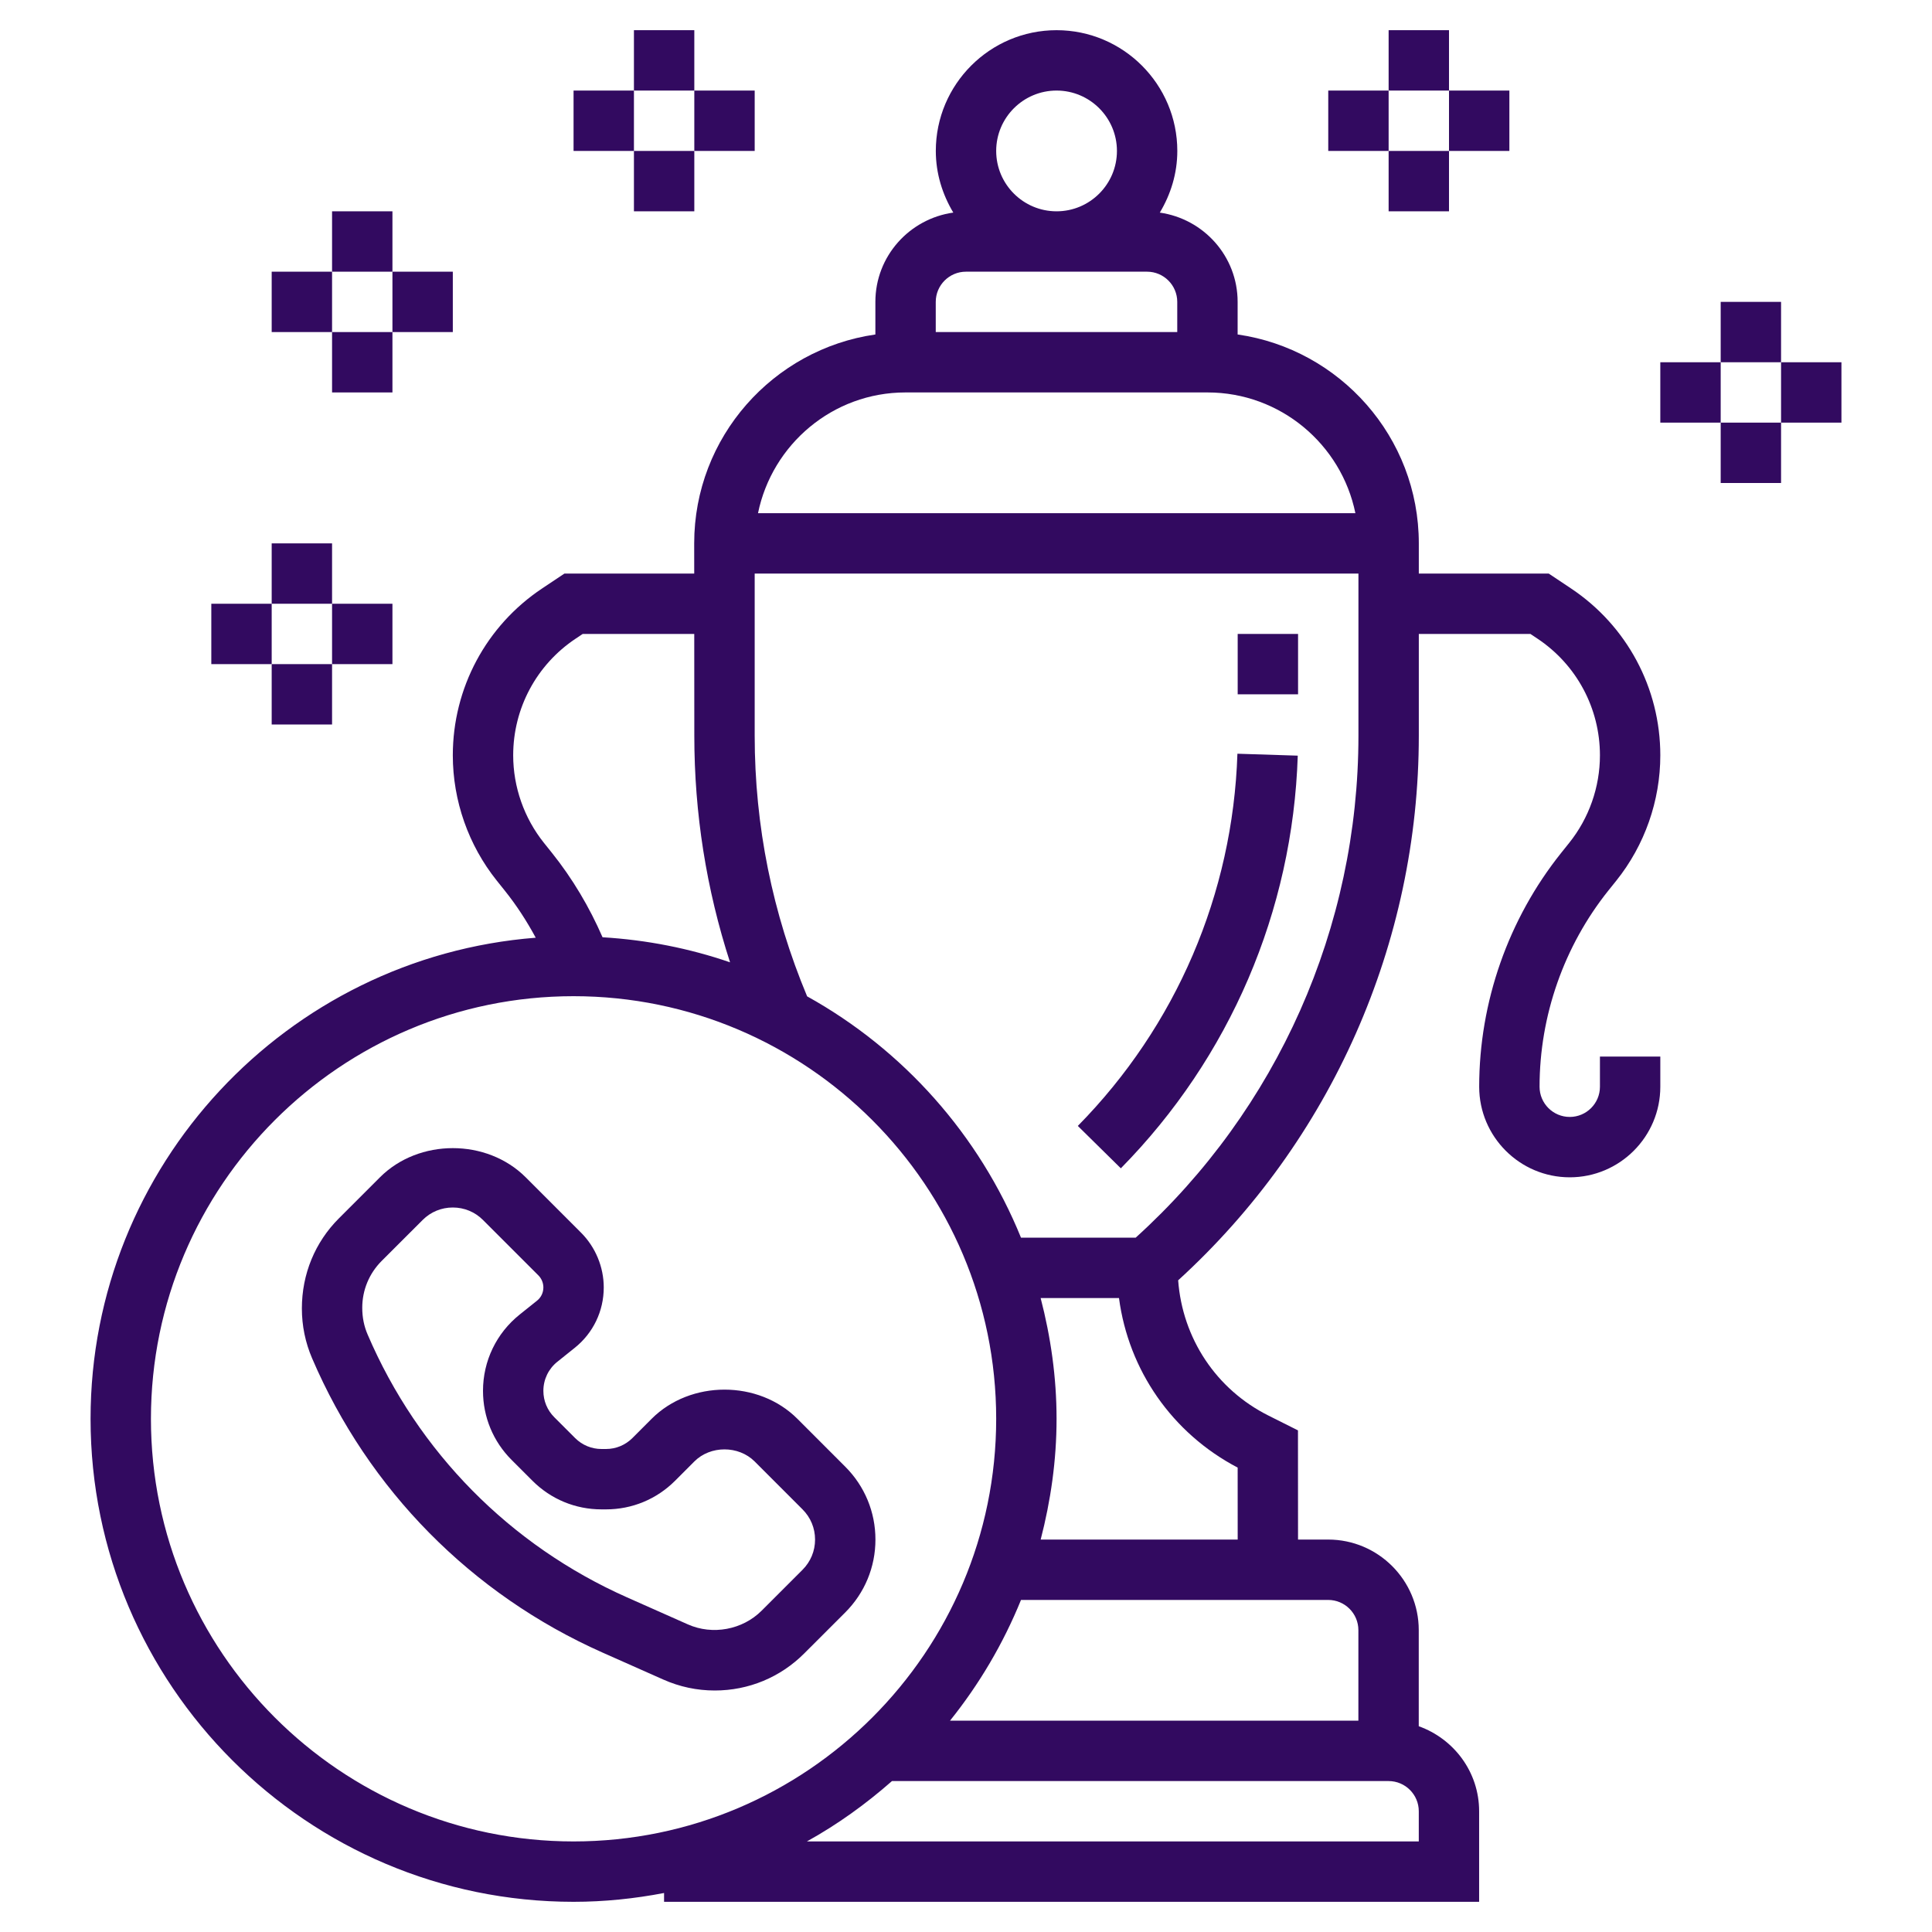 <?xml version="1.0" ?>

<!-- Uploaded to: SVG Repo, www.svgrepo.com, Generator: SVG Repo Mixer Tools -->
<svg fill="#320a60" width="800px"  height="800px" viewBox="0 0 64 64" id="Layer_1_1_" version="1.1" xml:space="preserve" xmlns="http://www.w3.org/2000/svg" xmlns:xlink="http://www.w3.org/1999/xlink">

<g>

<path d="M53.544,29.171C54.483,27.998,55,26.524,55,25.021c0-2.227-1.106-4.293-2.958-5.528L51.303,19H47v-1   c0-3.52-2.614-6.433-6.002-6.92V10c0-1.51-1.125-2.75-2.578-2.957C38.78,6.443,39,5.749,39,5c0-2.206-1.794-4-4-4s-4,1.794-4,4   c0,0.749,0.22,1.442,0.579,2.042C30.124,7.248,28.998,8.489,28.998,10v1.08c-3.388,0.487-6.002,3.4-6.002,6.92l0.001,1h-4.299   l-0.739,0.493C16.106,20.727,15,22.793,15,25.021c0,1.503,0.517,2.977,1.456,4.15l0.264,0.33c0.392,0.489,0.731,1.014,1.027,1.562   C9.51,31.707,3,38.601,3,47c0,8.822,7.178,16,16,16c1.026,0,2.026-0.106,2.998-0.292V63h27v-3c0-1.302-0.839-2.402-2-2.816V54   c0-1.654-1.346-3-3-3h-0.999l-0.002-3.617l-0.973-0.488c-1.741-0.87-2.854-2.566-2.996-4.483C44.097,37.788,47,31.246,47,24.37V21   h3.697l0.235,0.157C52.227,22.02,53,23.464,53,25.021c0,1.051-0.361,2.081-1.018,2.9l-0.265,0.331C49.965,30.443,49,33.194,49,36   c0,1.654,1.346,3,3,3s3-1.346,3-3v-1h-2v1c0,0.552-0.449,1-1,1s-1-0.448-1-1c0-2.354,0.81-4.661,2.279-6.499L53.544,29.171z M35,3   c1.103,0,2,0.897,2,2s-0.897,2-2,2s-2-0.897-2-2S33.897,3,35,3z M31.998,9h6c0.551,0,1,0.449,1,1v1h-8v-1   C30.998,9.449,31.447,9,31.998,9z M29.996,13H40c2.414,0,4.434,1.721,4.899,4H25.11C25.576,14.723,27.583,13,29.996,13z    M19.068,21.157L19.303,21h3.695L23,24.37c0,2.574,0.399,5.089,1.184,7.508c-1.338-0.46-2.754-0.742-4.224-0.83   c-0.436-1.001-0.993-1.942-1.677-2.797l-0.265-0.331c-0.656-0.82-1.018-1.85-1.018-2.9C17,23.464,17.773,22.02,19.068,21.157z    M5,47c0-7.72,6.28-14,14-14s14,6.28,14,14s-6.28,14-14,14S5,54.72,5,47z M46.998,61H26.729c1.015-0.562,1.954-1.239,2.819-2   h16.451c0.551,0,1,0.448,1,1V61z M44.998,54v3H31.47c0.967-1.204,1.762-2.549,2.352-4h10.176C44.549,53,44.998,53.448,44.998,54z    M40.999,48.616L41,51h-6.526C34.805,49.719,35,48.383,35,47s-0.195-2.719-0.527-4h2.595C37.385,45.39,38.827,47.478,40.999,48.616   z M37.62,41h-3.798c-1.383-3.404-3.899-6.226-7.085-7.995C25.589,30.258,25,27.358,25,24.37L25,19h20v5.37   C45,30.713,42.314,36.753,37.62,41z"/>

<path d="M28,48.586L26.415,47c-1.289-1.289-3.54-1.289-4.829,0l-0.637,0.638C20.714,47.871,20.404,48,20.074,48h-0.148   c-0.33,0-0.64-0.129-0.873-0.361l-0.691-0.691C18.128,46.714,18,46.404,18,46.074c0-0.377,0.169-0.729,0.463-0.964l0.573-0.459   C19.649,44.162,20,43.433,20,42.648c0-0.676-0.274-1.336-0.751-1.813L17.415,39c-1.289-1.289-3.541-1.289-4.829,0l-1.358,1.358   C10.436,41.15,10,42.203,10,43.345c0,0.571,0.114,1.127,0.339,1.651c1.867,4.358,5.282,7.818,9.615,9.745l2.02,0.897   C22.514,55.878,23.087,56,23.678,56c1.121,0,2.174-0.437,2.964-1.229L28,53.414c0.645-0.646,1-1.503,1-2.414   S28.645,49.231,28,48.586z M26.586,52l-1.358,1.358c-0.632,0.631-1.624,0.816-2.441,0.452l-2.02-0.897   c-3.871-1.721-6.921-4.812-8.589-8.705C12.06,43.934,12,43.644,12,43.322c0-0.585,0.228-1.136,0.642-1.551L14,40.414   C14.267,40.146,14.622,40,15,40s0.733,0.146,1,0.414l1.835,1.835C17.94,42.354,18,42.5,18,42.648c0,0.173-0.077,0.333-0.212,0.44   l-0.574,0.459C16.443,44.165,16,45.086,16,46.074c0,0.864,0.337,1.677,0.947,2.287l0.691,0.691C18.25,49.664,19.062,50,19.926,50   h0.148c0.864,0,1.676-0.336,2.288-0.947L23,48.414c0.533-0.535,1.465-0.535,2,0L26.585,50C26.853,50.268,27,50.622,27,51   S26.853,51.732,26.586,52z"/>

<path d="M35.704,37.298l1.425,1.404c3.613-3.669,5.694-8.523,5.861-13.67l-1.999-0.064C40.84,29.61,38.962,33.989,35.704,37.298z"/>

<rect height="2" width="2" x="41" y="21"/>

<rect height="2" width="2" x="57" y="10"/>

<rect height="2" width="2" x="57" y="14"/>

<rect height="2" width="2" x="59" y="12"/>

<rect height="2" width="2" x="55" y="12"/>

<rect height="2" width="2" x="46" y="1"/>

<rect height="2" width="2" x="46" y="5"/>

<rect height="2" width="2" x="48" y="3"/>

<rect height="2" width="2" x="44" y="3"/>

<rect height="2" width="2" x="21" y="1"/>

<rect height="2" width="2" x="21" y="5"/>

<rect height="2" width="2" x="23" y="3"/>

<rect height="2" width="2" x="19" y="3"/>

<rect height="2" width="2" x="11" y="7"/>

<rect height="2" width="2" x="11" y="11"/>

<rect height="2" width="2" x="13" y="9"/>

<rect height="2" width="2" x="9" y="9"/>

<rect height="2" width="2" x="9" y="18"/>

<rect height="2" width="2" x="9" y="22"/>

<rect height="2" width="2" x="11" y="20"/>

<rect height="2" width="2" x="7" y="20"/>

</g>

</svg>